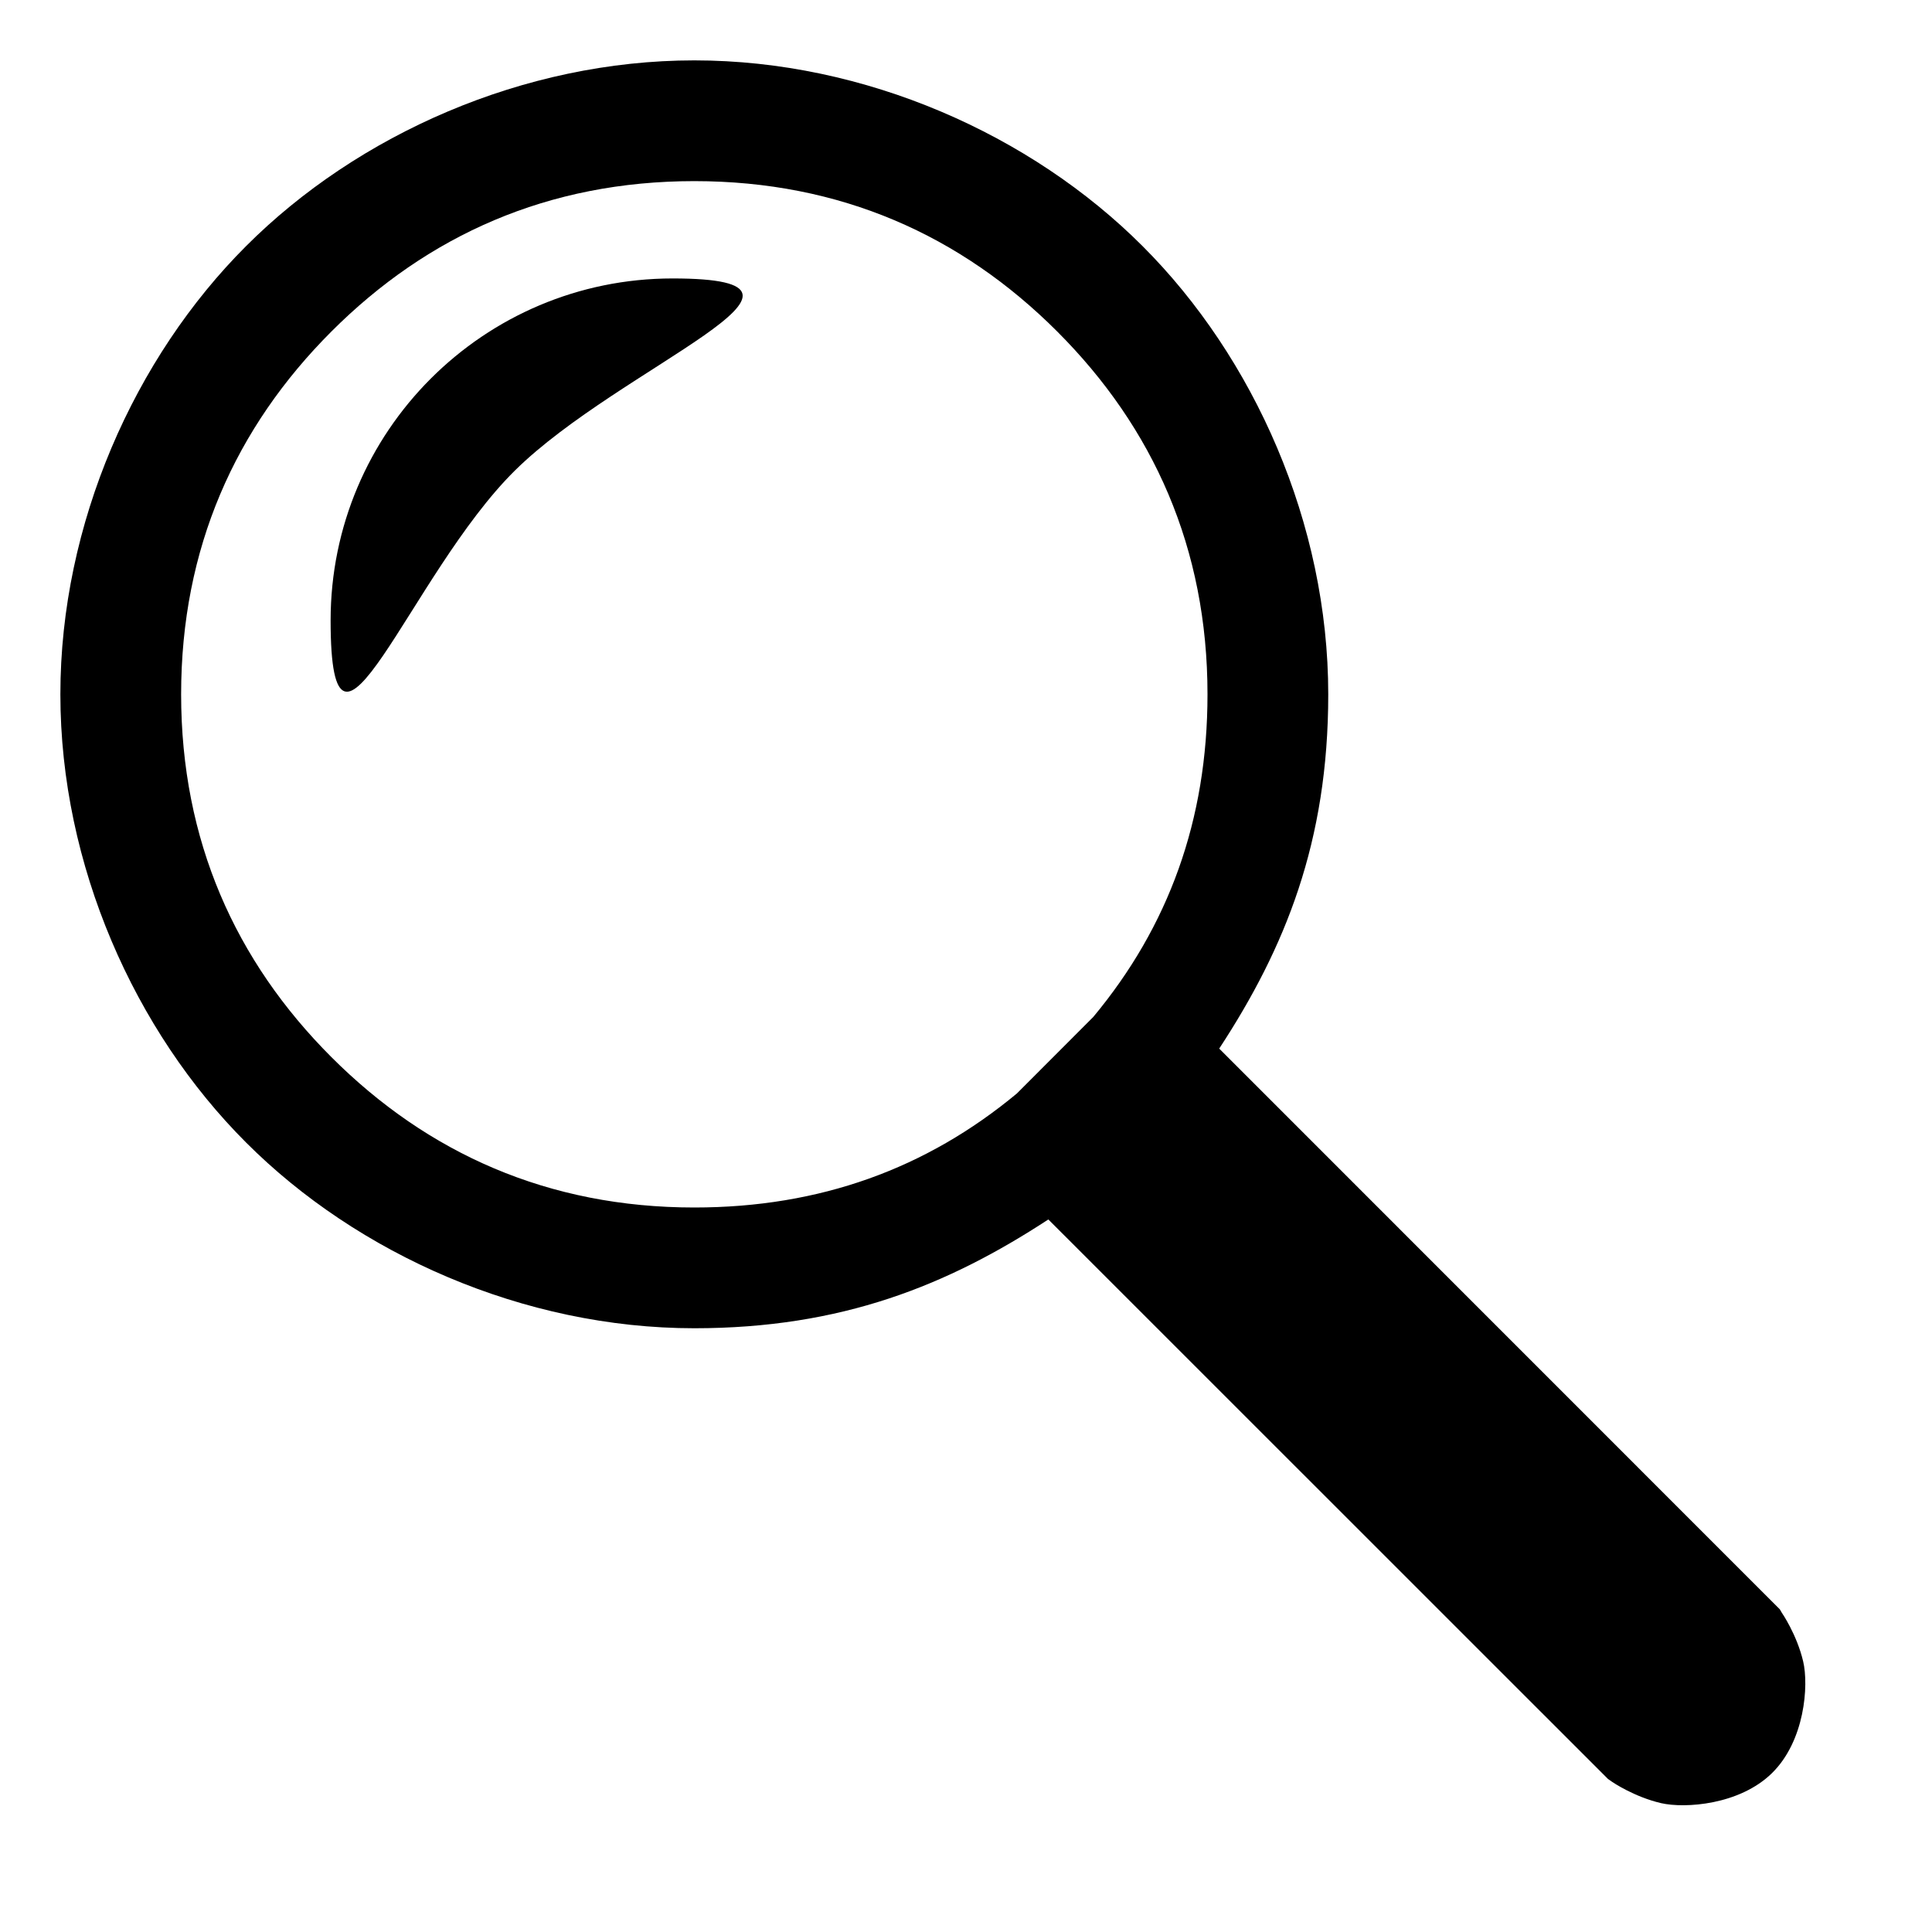 <svg xmlns="http://www.w3.org/2000/svg" viewBox="0 0 16 16" width="16" height="16">
  <!-- <path fill-rule="evenodd" d="M11.5 7a4.499 4.499 0 11-8.998 0A4.499 4.499 0 0111.5 7zm-.82 4.74a6 6 0 111.06-1.06l3.04 3.04a.75.75 0 11-1.06 1.06l-3.04-3.04z"></path>
  <path fill-rule="evenodd" d="M 3.985 7.001 C 3.985 5.452 5.102 4.291 6.442 4.034 C 5.306 4.826 4.523 6.137 4.523 7.72 C 4.523 8.138 4.581 8.548 4.692 8.94 C 4.242 8.405 3.985 7.721 3.985 7.001 Z" ></path> -->
<!-- <path d="M 4.399 2.783 C 4.67 2.596 4.967 2.435 5.281 2.306 C 4.934 2.79 4.003 4.568 3.835 4.901 C 3.777 5.017 3.655 5.191 3.527 5.345 C 3.367 5.537 3.086 5.58 2.888 5.452 C 2.716 5.341 2.719 5.038 2.763 4.918 C 2.935 4.452 3.179 4.019 3.474 3.646" style=""></path> -->
  <path d="M 11 5.75 C 11 6.971 10.644 7.849 10.097 8.684 L 14.74 13.328 L 14.755 13.354 C 14.755 13.354 14.88 13.534 14.933 13.759 C 14.98 13.958 14.947 14.418 14.674 14.685 C 14.405 14.948 13.954 14.978 13.757 14.933 C 13.533 14.881 13.353 14.758 13.353 14.758 L 13.317 14.733 L 8.682 10.099 C 7.847 10.645 6.97 11 5.75 11 C 4.336 11 2.96 10.385 2.038 9.462 C 1.115 8.54 0.5 7.164 0.5 5.75 C 0.5 4.336 1.115 2.96 2.038 2.038 C 2.96 1.115 4.336 0.5 5.75 0.5 C 7.164 0.5 8.54 1.115 9.462 2.038 C 10.385 2.96 11 4.336 11 5.75 Z M 8.755 2.745 C 7.958 1.948 6.959 1.5 5.75 1.5 C 4.541 1.5 3.542 1.948 2.745 2.745 C 1.948 3.542 1.5 4.541 1.5 5.75 C 1.5 6.959 1.948 7.958 2.745 8.755 C 3.542 9.552 4.541 10 5.75 10 C 6.792 10 7.673 9.677 8.421 9.056 L 9.054 8.422 C 9.676 7.675 10 6.793 10 5.75 C 10 4.541 9.552 3.542 8.755 2.745 Z" ></path>
  <path d="M 4.264 3.897 C 3.39 4.761 2.738 6.702 2.738 5.138 C 2.738 3.574 4.006 2.306 5.57 2.306 C 7.134 2.306 5.138 3.033 4.264 3.897 Z" ></path>
</svg>
